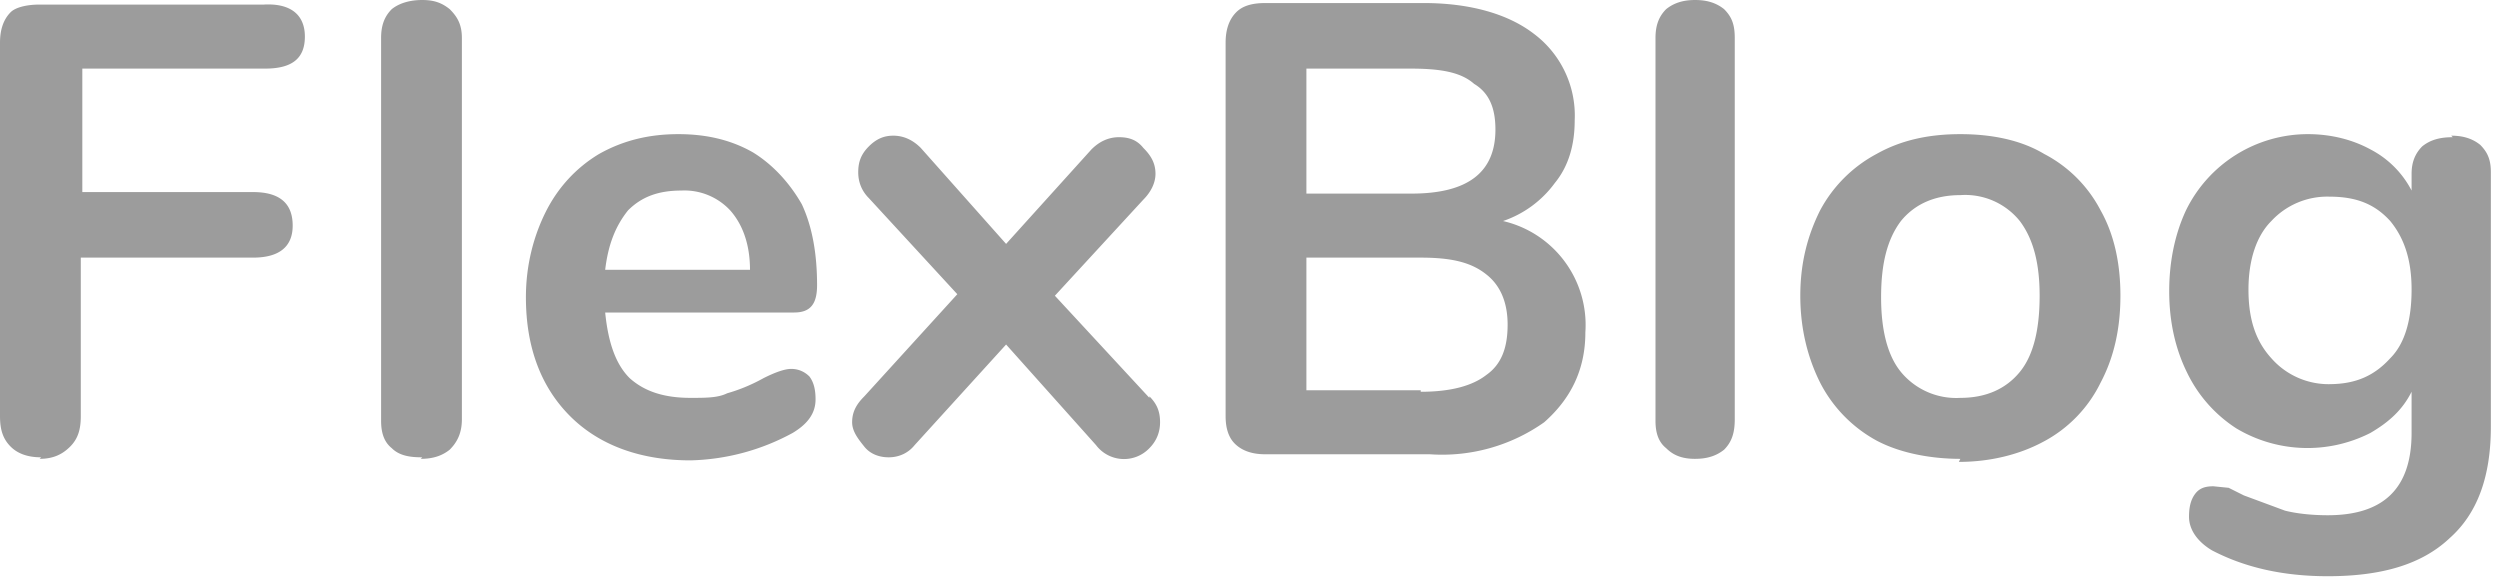 <svg width="164" height="38" fill="none" xmlns="http://www.w3.org/2000/svg"><path d="M2.7 30c-.8 0-1.5-.2-2-.7-.5-.5-.7-1.1-.7-2V2.8c0-.8.2-1.5.7-2C1 .5 1.7.3 2.6.3h14.7C19.1.2 20 1 20 2.4c0 1.4-.8 2.1-2.6 2.1h-12v8.1h11.2c1.7 0 2.6.7 2.6 2.2 0 1.4-.9 2.1-2.6 2.1H5.3v10.4c0 .9-.2 1.5-.7 2s-1.1.8-2 .8zm25 0c-.8 0-1.5-.1-2-.6-.5-.4-.7-1-.7-1.8V2.5c0-.8.2-1.4.7-1.9.5-.4 1.2-.6 2-.6s1.3.2 1.8.6c.5.5.8 1 .8 1.9v25c0 .9-.3 1.5-.8 2-.5.4-1.1.6-1.9.6zm24.2-5.8c.5 0 .9.2 1.2.5.3.4.4.9.4 1.5 0 .9-.5 1.6-1.5 2.2a14.7 14.7 0 0 1-6.7 1.8c-3.3 0-6-1-7.9-2.9-1.9-1.9-2.9-4.5-2.9-7.8 0-2.1.5-4 1.3-5.6.8-1.6 2-2.9 3.5-3.8 1.6-.9 3.3-1.3 5.2-1.3 1.9 0 3.5.4 4.9 1.2 1.3.8 2.4 2 3.2 3.4.7 1.5 1 3.3 1 5.3 0 1.2-.4 1.8-1.5 1.8H39.7c.2 2 .7 3.4 1.6 4.3 1 .9 2.3 1.3 4 1.3 1 0 1.8 0 2.4-.3.7-.2 1.5-.5 2.4-1 .8-.4 1.4-.6 1.8-.6zm-7.2-11.7c-1.5 0-2.6.4-3.5 1.3-.8 1-1.3 2.2-1.5 3.9h9.5c0-1.7-.5-3-1.3-3.9a4.1 4.1 0 0 0-3.2-1.3zM75.4 26c.5.5.7 1 .7 1.7 0 .6-.2 1.2-.7 1.7a2.3 2.3 0 0 1-3.5-.2L66 22.6l-6 6.6c-.4.5-1 .8-1.7.8-.6 0-1.2-.2-1.6-.7s-.8-1-.8-1.6c0-.7.3-1.2.8-1.7l6.1-6.7L57 13c-.5-.5-.7-1.1-.7-1.7 0-.7.2-1.2.7-1.7.5-.5 1-.7 1.6-.7.7 0 1.3.3 1.8.8L66 16l5.6-6.2c.5-.5 1.1-.8 1.8-.8s1.2.2 1.6.7c.5.5.8 1 .8 1.7 0 .6-.3 1.2-.8 1.7l-5.8 6.3 6.2 6.7zm23.2-11.5a7 7 0 0 1 5.4 7.3c0 2.5-1 4.4-2.7 5.9a11.6 11.6 0 0 1-7.5 2.1H83c-.8 0-1.5-.2-2-.7-.4-.4-.6-1-.6-1.8V2.8c0-.8.2-1.5.7-2 .4-.4 1-.6 1.9-.6h10.4c3 0 5.5.7 7.2 2a6.7 6.7 0 0 1 2.7 5.7c0 1.6-.4 3-1.3 4.1a7 7 0 0 1-3.4 2.5zm-13-1.8h7c3.7 0 5.5-1.4 5.5-4.2 0-1.4-.4-2.4-1.4-3-.9-.8-2.3-1-4.2-1h-6.8v8.2zm7.6 13c2 0 3.4-.4 4.3-1.1 1-.7 1.4-1.8 1.4-3.3 0-1.5-.5-2.6-1.4-3.3-1-.8-2.3-1.1-4.3-1.1h-7.5v8.7h7.5zm18 4.4c-.8 0-1.4-.2-1.9-.7-.5-.4-.7-1-.7-1.8V2.5c0-.8.2-1.4.7-1.9.5-.4 1.1-.6 1.9-.6s1.4.2 1.9.6c.5.5.7 1 .7 1.9v25c0 .9-.2 1.5-.7 2-.5.4-1.1.6-1.9.6zm17.4 0c-2 0-4-.4-5.5-1.2a9 9 0 0 1-3.7-3.8c-.8-1.6-1.3-3.5-1.3-5.7s.5-4 1.3-5.6a9 9 0 0 1 3.7-3.7c1.6-.9 3.4-1.3 5.5-1.3s4 .4 5.5 1.3a8.7 8.7 0 0 1 3.7 3.7c.9 1.6 1.3 3.5 1.3 5.6s-.4 4-1.3 5.7A8.7 8.7 0 0 1 134 29c-1.5.8-3.4 1.3-5.5 1.3zm0-4c1.7 0 3-.6 3.9-1.7.9-1.1 1.3-2.8 1.3-5 0-2.1-.4-3.7-1.3-4.9a4.6 4.6 0 0 0-3.9-1.7c-1.7 0-3 .6-3.9 1.7-.9 1.2-1.3 2.8-1.3 5 0 2.1.4 3.8 1.3 4.9a4.7 4.7 0 0 0 3.9 1.7zm32.2-17.2c.8 0 1.4.2 1.9.6.5.5.7 1 .7 1.8V28c0 3.3-.9 5.7-2.7 7.3-1.8 1.7-4.4 2.5-8 2.5-3 0-5.5-.6-7.6-1.7-1-.6-1.5-1.4-1.5-2.2 0-.6.1-1.1.4-1.5.3-.4.7-.5 1.2-.5l1 .1 1 .5 2.7 1c.8.2 1.8.3 2.8.3 3.7 0 5.5-1.8 5.5-5.4v-2.7c-.6 1.2-1.5 2-2.7 2.7a9.1 9.1 0 0 1-8.8-.3 9 9 0 0 1-3.2-3.6c-.8-1.6-1.2-3.4-1.2-5.4 0-2 .4-3.8 1.1-5.3a8.9 8.9 0 0 1 8-5c1.6 0 3 .4 4.1 1a6.3 6.3 0 0 1 2.7 2.7v-1.1c0-.7.2-1.3.7-1.8.5-.4 1.1-.6 2-.6zm-8 16.3c1.8 0 3-.6 4-1.7 1-1 1.4-2.6 1.4-4.5 0-2-.5-3.4-1.4-4.5-1-1.1-2.2-1.6-4-1.6a5 5 0 0 0-3.8 1.6c-1 1-1.5 2.6-1.5 4.5 0 2 .5 3.4 1.5 4.5a5 5 0 0 0 3.9 1.7z" fill="#9C9C9C"/></svg>